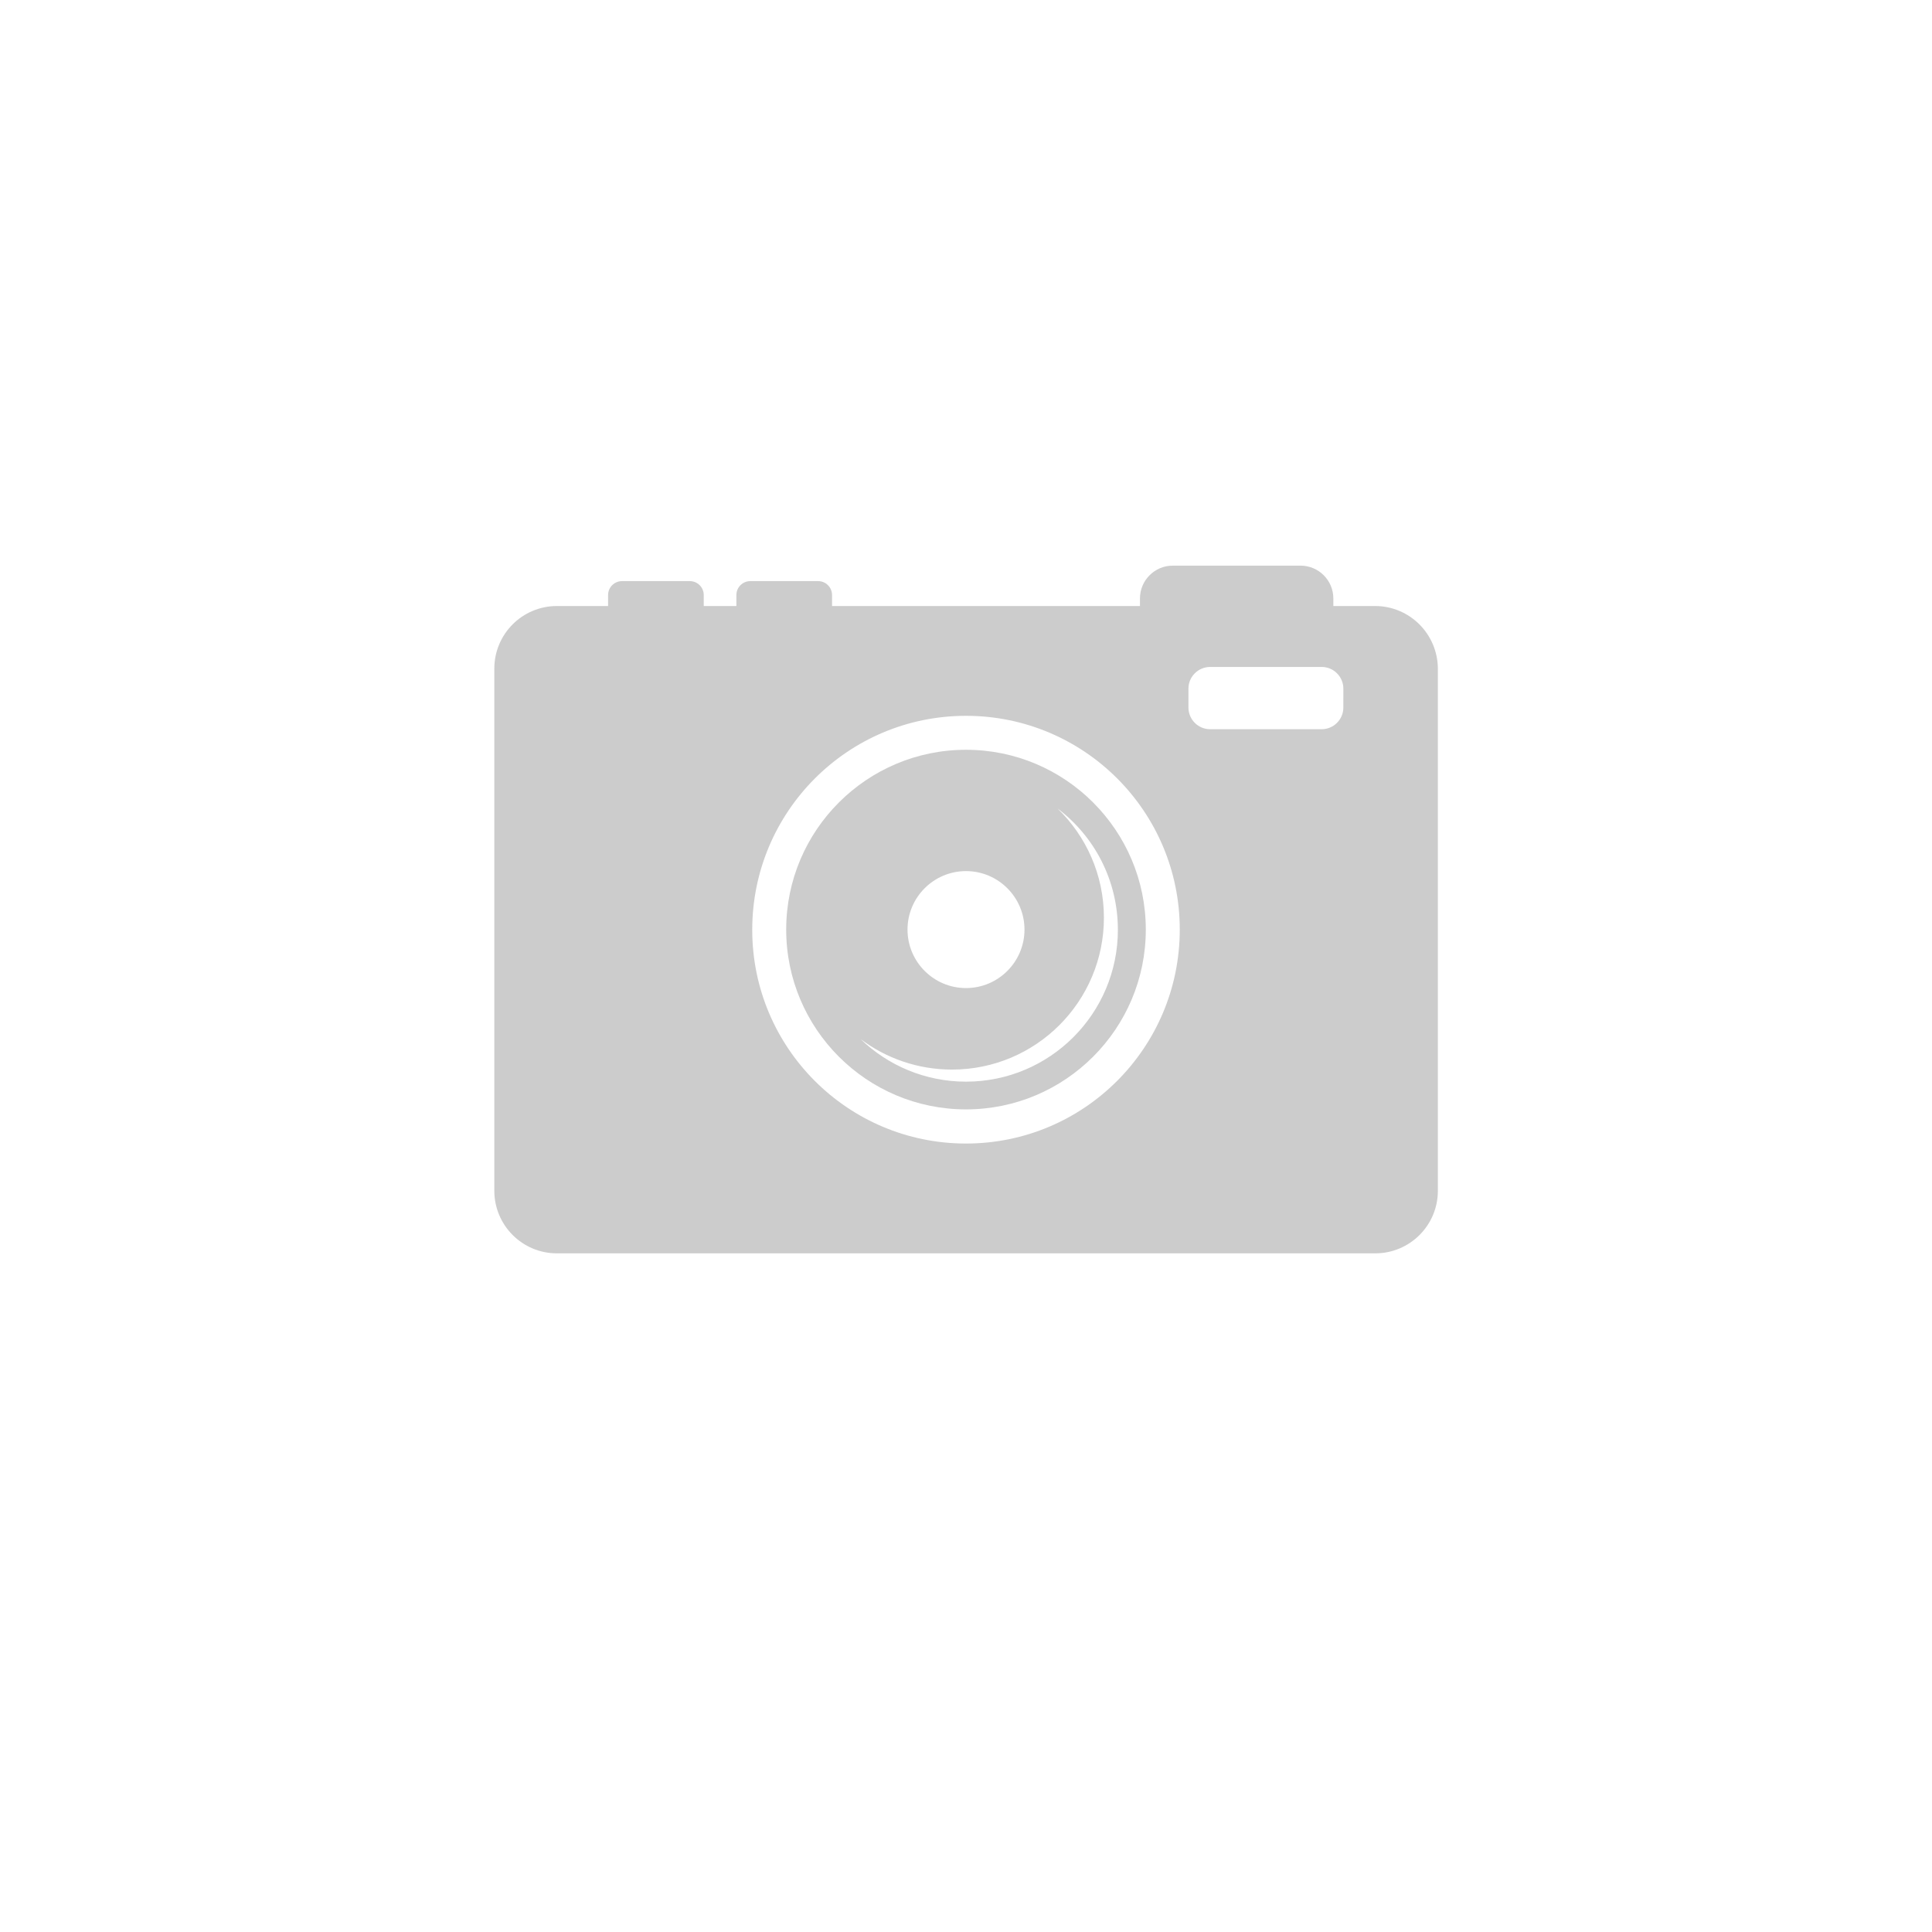 <svg xmlns="http://www.w3.org/2000/svg" xmlns:xlink="http://www.w3.org/1999/xlink" id="Layer_1" width="100px" height="100px" style="enable-background:new 0 0 512 512;" version="1.1" viewBox="0 -226 512 1024" xml:space="preserve"><style type="text/css">
	.st0{fill:#CCC;}
</style><g id="XMLID_17_"><path class="st0" d="M472.8,95.2h-22.1v-4c0-9.6-7.8-17.4-17.4-17.4h-67.7c-9.6,0-17.4,7.8-17.4,17.4v4H185v-5.8   c0-4.1-3.3-7.4-7.4-7.4h-35.9c-4.1,0-7.4,3.3-7.4,7.4v5.8H117v-5.8c0-4.1-3.3-7.4-7.4-7.4H73.7c-4.1,0-7.4,3.3-7.4,7.4v5.8H39.2   C20.8,95.2,6,110.1,6,128.4v276.7c0,18.3,14.8,33.2,33.2,33.2h433.7c18.3,0,33.2-14.8,33.2-33.2V128.4   C506,110.1,491.2,95.2,472.8,95.2z M256,380.1c-62.6,0-113.3-50.7-113.3-113.3S193.4,153.4,256,153.4s113.3,50.7,113.3,113.3   S318.6,380.1,256,380.1z M456,149c0,6.4-5.2,11.5-11.5,11.5h-59.1c-6.4,0-11.5-5.2-11.5-11.5V139c0-6.4,5.2-11.5,11.5-11.5h59.1   c6.4,0,11.5,5.2,11.5,11.5V149z" id="XMLID_21_"/><path class="st0" d="M256,171.4c-52.6,0-95.3,42.7-95.3,95.3s42.7,95.3,95.3,95.3s95.3-42.7,95.3-95.3   S308.6,171.4,256,171.4z M256,235.7c17.1,0,31,13.9,31,31s-13.9,31-31,31c-17.1,0-31-13.9-31-31S238.9,235.7,256,235.7z M256,347.3   c-21.7,0-41.4-8.6-55.9-22.6c13.5,10.2,30.3,16.2,48.5,16.2c44.5,0,80.5-36.1,80.5-80.5c0-22.8-9.5-43.3-24.6-57.9   c19.5,14.7,32,38,32,64.3C336.5,311.2,300.5,347.3,256,347.3z" id="XMLID_32_"/></g></svg>